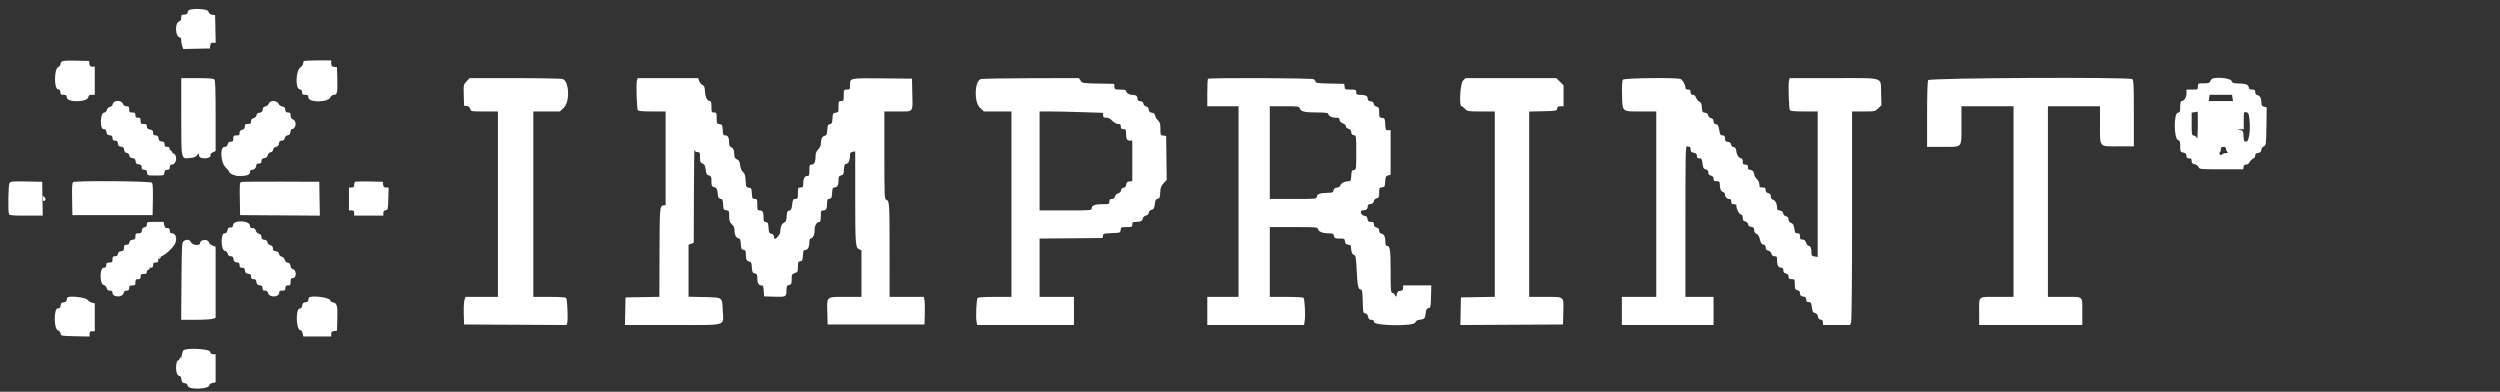 <svg id="svg" version="1.1" xmlns="http://www.w3.org/2000/svg" xmlns:xlink="http://www.w3.org/1999/xlink" width="400" height="62.673" viewBox="0, 0, 400,62.673"><rect x="0" y="0" width="400" height="62.673" fill="#333333" stroke="none"/><g id="svgg"><path id="path0" d="M74.645 13.024 C 74.162 13.540,74.156 13.570,74.203 15.232 L 74.250 16.917 74.693 16.968 C 75.001 17.004,75.166 17.143,75.238 17.426 C 75.339 17.832,75.348 17.833,77.503 17.833 L 79.667 17.833 79.667 32.667 L 79.667 47.500 77.079 47.500 L 74.492 47.500 74.324 47.942 C 74.231 48.185,74.177 49.178,74.203 50.150 L 74.250 51.917 82.455 51.960 L 90.660 52.003 90.768 51.571 C 90.900 51.044,90.767 47.964,90.600 47.694 C 90.517 47.560,89.684 47.500,87.907 47.500 L 85.333 47.500 85.333 32.667 L 85.333 17.833 87.458 17.832 L 89.583 17.830 90.208 17.238 C 91.200 16.298,91.089 13.049,90.052 12.655 C 89.824 12.568,86.451 12.500,82.389 12.500 L 75.134 12.500 74.645 13.024 M101.903 12.913 C 101.762 13.475,101.886 17.365,102.053 17.625 C 102.148 17.774,102.800 17.833,104.343 17.833 L 106.500 17.833 106.500 25.322 L 106.500 32.810 106.126 32.863 C 105.566 32.943,105.541 33.263,105.520 40.704 L 105.500 47.492 102.792 47.538 L 100.083 47.583 100.037 49.792 L 99.990 52.000 107.656 52.000 C 116.642 52.000,115.743 52.265,115.638 49.646 C 115.552 47.508,115.674 47.595,112.659 47.530 L 110.167 47.476 110.167 43.317 L 110.167 39.158 110.583 39.000 L 111.000 38.842 111.025 31.129 C 111.039 26.887,111.081 23.623,111.119 23.875 C 111.173 24.230,111.280 24.333,111.594 24.333 C 111.970 24.333,112.000 24.395,112.000 25.171 C 112.000 25.901,112.051 26.028,112.400 26.160 C 112.721 26.282,112.821 26.474,112.913 27.141 C 113.008 27.834,113.094 27.987,113.430 28.072 C 113.789 28.162,113.833 28.264,113.833 29.000 C 113.833 29.744,113.875 29.838,114.251 29.932 C 114.670 30.037,114.782 30.275,114.871 31.250 C 114.905 31.621,115.012 31.764,115.283 31.802 C 115.599 31.847,115.657 31.974,115.700 32.719 C 115.747 33.524,115.782 33.587,116.208 33.636 C 116.644 33.686,116.667 33.732,116.667 34.577 C 116.667 35.306,116.741 35.535,117.080 35.858 C 117.308 36.073,117.496 36.409,117.497 36.604 C 117.504 37.480,117.715 38.006,118.096 38.102 C 118.430 38.185,118.491 38.318,118.534 39.058 C 118.577 39.804,118.633 39.924,118.958 39.970 C 119.278 40.015,119.334 40.125,119.336 40.720 C 119.339 41.534,119.460 41.772,119.917 41.857 C 120.190 41.909,120.259 42.073,120.300 42.777 C 120.344 43.529,120.400 43.647,120.758 43.737 C 121.112 43.826,121.167 43.935,121.167 44.553 C 121.167 45.314,121.386 45.667,121.858 45.667 C 122.092 45.667,122.159 45.839,122.200 46.542 L 122.250 47.417 123.667 47.466 C 125.738 47.538,125.833 47.496,125.833 46.515 C 125.833 45.788,125.877 45.692,126.250 45.598 C 126.623 45.505,126.667 45.409,126.667 44.680 C 126.667 43.925,126.703 43.853,127.167 43.692 C 127.632 43.529,127.667 43.460,127.667 42.687 C 127.667 41.953,127.710 41.850,128.042 41.803 C 128.368 41.757,128.423 41.637,128.467 40.875 C 128.509 40.142,128.569 40.000,128.836 40.000 C 129.242 40.000,129.500 39.519,129.500 38.761 C 129.500 38.434,129.570 38.167,129.655 38.167 C 130.044 38.167,130.333 37.604,130.333 36.847 C 130.333 36.058,130.666 35.500,131.138 35.500 C 131.264 35.500,131.333 35.173,131.333 34.583 C 131.333 33.728,131.360 33.667,131.732 33.667 C 132.193 33.667,132.333 33.394,132.333 32.498 C 132.333 31.960,132.394 31.848,132.708 31.803 C 133.035 31.757,133.090 31.637,133.134 30.875 C 133.174 30.172,133.241 30.000,133.475 30.000 C 133.948 30.000,134.167 29.647,134.167 28.887 C 134.167 28.268,134.221 28.159,134.575 28.070 C 134.933 27.981,134.990 27.862,135.034 27.109 C 135.076 26.378,135.136 26.242,135.439 26.199 C 135.796 26.148,136.000 25.620,136.000 24.749 C 136.000 24.479,136.119 24.349,136.417 24.293 L 136.833 24.213 136.833 31.167 C 136.833 39.057,136.872 39.616,137.441 39.875 L 137.833 40.054 137.833 43.777 L 137.833 47.500 135.365 47.500 C 132.153 47.500,132.309 47.374,132.369 49.919 L 132.417 51.917 140.167 51.917 L 147.917 51.917 147.967 50.250 C 147.995 49.333,147.972 48.340,147.918 48.042 L 147.818 47.500 145.076 47.500 L 142.333 47.500 142.331 39.958 C 142.328 32.336,142.315 32.145,141.792 31.951 C 141.520 31.851,141.500 31.358,141.500 24.839 L 141.500 17.833 143.663 17.833 C 146.242 17.833,146.034 18.103,145.965 14.833 L 145.917 12.583 141.187 12.539 C 135.909 12.490,136.000 12.471,136.000 13.604 C 136.000 14.303,135.979 14.333,135.500 14.333 C 135.005 14.333,135.000 14.343,135.000 15.250 C 135.000 16.117,134.977 16.167,134.583 16.167 C 134.190 16.167,134.167 16.217,134.167 17.072 C 134.167 17.936,134.146 17.980,133.708 18.031 C 133.282 18.080,133.247 18.143,133.200 18.948 C 133.157 19.693,133.099 19.820,132.783 19.865 C 132.468 19.909,132.410 20.036,132.367 20.776 C 132.324 21.516,132.263 21.648,131.928 21.732 C 131.528 21.833,131.340 22.247,131.336 23.034 C 131.334 23.290,131.154 23.665,130.917 23.902 C 130.662 24.156,130.500 24.508,130.500 24.805 C 130.500 25.863,130.314 26.333,129.896 26.333 C 129.527 26.333,129.500 26.396,129.500 27.250 C 129.500 28.104,129.473 28.167,129.104 28.167 C 128.698 28.167,128.500 28.637,128.500 29.604 C 128.500 29.915,128.411 30.000,128.083 30.000 C 127.689 30.000,127.667 30.050,127.667 30.917 C 127.667 31.776,127.641 31.833,127.262 31.833 C 126.897 31.833,126.846 31.922,126.744 32.741 C 126.649 33.498,126.571 33.657,126.274 33.699 C 125.970 33.742,125.909 33.877,125.867 34.602 C 125.826 35.304,125.750 35.484,125.432 35.629 C 125.068 35.795,124.833 36.403,124.833 37.180 C 124.833 37.509,124.081 38.359,123.927 38.205 C 123.875 38.153,123.833 37.975,123.833 37.809 C 123.833 37.627,123.671 37.466,123.425 37.404 C 123.067 37.314,123.010 37.196,122.966 36.442 C 122.923 35.696,122.867 35.576,122.542 35.530 C 122.227 35.485,122.167 35.374,122.167 34.835 C 122.167 33.939,122.027 33.667,121.566 33.667 C 121.193 33.667,121.167 33.606,121.167 32.750 C 121.167 31.889,121.142 31.833,120.759 31.833 C 120.384 31.833,120.347 31.762,120.300 30.958 C 120.254 30.152,120.216 30.079,119.810 30.032 C 119.394 29.984,119.367 29.925,119.302 28.891 C 119.247 28.038,119.157 27.741,118.885 27.525 C 118.662 27.349,118.497 26.963,118.424 26.450 C 118.334 25.816,118.228 25.618,117.915 25.499 C 117.586 25.374,117.510 25.213,117.468 24.549 C 117.427 23.907,117.343 23.718,117.042 23.585 C 116.773 23.468,116.666 23.278,116.664 22.919 C 116.660 22.025,116.491 21.667,116.073 21.667 C 115.721 21.667,115.679 21.583,115.634 20.792 C 115.587 19.976,115.552 19.913,115.125 19.864 C 114.688 19.814,114.667 19.770,114.667 18.906 C 114.667 18.051,114.643 18.000,114.250 18.000 C 113.856 18.000,113.833 17.950,113.833 17.083 C 113.833 16.427,113.770 16.167,113.609 16.167 C 113.168 16.167,112.854 15.582,112.802 14.665 C 112.760 13.924,112.683 13.721,112.401 13.597 C 112.209 13.512,111.972 13.231,111.874 12.972 L 111.696 12.500 106.851 12.500 L 102.006 12.500 101.903 12.913 M156.896 12.664 C 155.907 13.063,155.833 16.329,156.792 17.238 L 157.417 17.830 159.625 17.832 L 161.833 17.833 161.833 32.667 L 161.833 47.500 159.177 47.500 C 157.397 47.500,156.482 47.562,156.404 47.686 C 156.231 47.967,156.106 50.710,156.235 51.398 L 156.348 52.000 164.091 52.000 L 171.833 52.000 171.833 49.750 L 171.833 47.500 169.083 47.500 L 166.333 47.500 166.333 42.836 L 166.333 38.172 171.375 38.127 L 176.417 38.083 176.469 37.715 C 176.518 37.374,176.622 37.343,177.886 37.298 C 179.237 37.250,179.251 37.245,179.303 36.792 C 179.353 36.354,179.397 36.333,180.261 36.333 C 181.116 36.333,181.167 36.310,181.167 35.917 C 181.167 35.547,181.237 35.500,181.792 35.497 C 182.532 35.494,182.773 35.365,182.857 34.924 C 182.891 34.741,183.101 34.555,183.334 34.500 C 183.596 34.439,183.770 34.267,183.803 34.035 C 183.836 33.810,184.012 33.628,184.258 33.566 C 184.592 33.483,184.678 33.329,184.767 32.658 C 184.854 32.003,184.941 31.842,185.229 31.801 C 185.536 31.757,185.590 31.623,185.633 30.801 C 185.674 30.016,185.769 29.759,186.178 29.321 L 186.673 28.791 186.628 25.271 L 186.583 21.750 186.125 21.697 C 185.682 21.646,185.667 21.611,185.667 20.648 C 185.667 19.815,185.600 19.585,185.262 19.247 C 185.040 19.025,184.833 18.672,184.804 18.463 C 184.765 18.192,184.622 18.069,184.302 18.032 C 183.955 17.992,183.842 17.878,183.802 17.532 C 183.766 17.218,183.641 17.068,183.385 17.031 C 183.158 16.999,183.001 16.842,182.969 16.615 C 182.932 16.357,182.782 16.235,182.458 16.197 C 182.105 16.157,182.000 16.056,182.000 15.757 C 182.000 15.341,181.721 15.167,181.058 15.167 C 180.630 15.167,180.167 14.826,180.167 14.512 C 180.167 14.407,179.794 14.333,179.261 14.333 C 178.397 14.333,178.353 14.312,178.303 13.875 L 178.250 13.417 175.709 13.371 C 173.213 13.325,173.164 13.317,172.898 12.912 L 172.628 12.500 164.939 12.511 C 160.710 12.516,157.091 12.585,156.896 12.664 M193.278 12.611 C 193.217 12.672,193.167 13.685,193.167 14.861 L 193.167 17.000 195.667 17.000 L 198.167 17.000 198.167 32.250 L 198.167 47.500 195.667 47.500 L 193.167 47.500 193.167 49.750 L 193.167 52.000 200.906 52.000 L 208.646 52.000 208.763 51.225 C 208.882 50.429,208.753 47.941,208.578 47.658 C 208.523 47.569,207.319 47.500,205.823 47.500 L 203.167 47.500 203.167 41.917 L 203.167 36.333 206.981 36.333 C 210.647 36.333,210.798 36.346,210.881 36.665 C 210.990 37.080,211.637 37.333,212.591 37.333 C 213.237 37.333,213.340 37.384,213.432 37.750 C 213.525 38.122,213.622 38.167,214.340 38.167 C 215.094 38.167,215.148 38.196,215.197 38.625 C 215.239 38.985,215.348 39.095,215.708 39.136 C 216.095 39.181,216.167 39.267,216.167 39.689 C 216.167 40.295,216.432 40.833,216.732 40.833 C 216.899 40.833,216.981 41.425,217.071 43.283 C 217.191 45.762,217.319 46.333,217.750 46.333 C 217.941 46.333,217.999 46.714,218.036 48.208 C 218.081 49.979,218.103 50.086,218.439 50.134 C 218.682 50.169,218.827 50.341,218.893 50.676 C 218.970 51.059,219.081 51.167,219.401 51.167 C 219.698 51.167,219.825 51.269,219.863 51.542 C 219.948 52.137,226.158 52.220,226.417 51.629 C 226.509 51.422,226.733 51.230,226.917 51.203 C 227.957 51.050,227.985 51.025,228.098 50.174 C 228.187 49.504,228.273 49.342,228.562 49.301 C 228.895 49.253,228.920 49.142,228.964 47.458 L 229.011 45.667 226.756 45.667 L 224.500 45.667 224.500 46.072 C 224.500 46.391,224.402 46.489,224.042 46.531 C 223.682 46.572,223.566 46.690,223.494 47.083 C 223.404 47.579,223.401 47.580,223.196 47.208 C 223.082 47.002,222.878 46.833,222.744 46.833 C 222.538 46.833,222.500 46.305,222.500 43.406 C 222.500 39.982,222.406 39.333,221.911 39.333 C 221.747 39.333,221.666 39.155,221.664 38.792 C 221.661 37.909,221.486 37.503,221.063 37.397 C 220.785 37.327,220.667 37.179,220.667 36.902 C 220.667 36.619,220.548 36.477,220.250 36.402 C 219.951 36.327,219.833 36.185,219.833 35.899 C 219.833 35.569,219.749 35.500,219.344 35.500 C 218.935 35.500,218.847 35.426,218.803 35.042 C 218.762 34.687,218.651 34.572,218.309 34.532 C 217.774 34.470,217.496 33.667,218.009 33.667 C 218.555 33.667,218.833 33.468,218.833 33.077 C 218.833 32.777,218.938 32.677,219.292 32.636 C 219.620 32.598,219.765 32.477,219.803 32.209 C 219.836 31.975,220.009 31.796,220.262 31.732 C 220.621 31.642,220.667 31.539,220.667 30.826 C 220.667 30.073,220.696 30.019,221.125 29.969 C 221.552 29.920,221.587 29.858,221.634 29.043 C 221.678 28.274,221.733 28.156,222.092 28.066 L 222.500 27.964 222.500 24.399 L 222.500 20.833 222.092 20.833 C 221.711 20.833,221.680 20.767,221.633 19.875 C 221.586 18.968,221.559 18.914,221.125 18.864 C 220.694 18.814,220.667 18.762,220.667 17.992 C 220.667 17.263,220.622 17.162,220.260 17.071 C 220.012 17.009,219.832 16.828,219.801 16.609 C 219.765 16.357,219.613 16.234,219.292 16.197 C 218.939 16.157,218.833 16.056,218.833 15.758 C 218.833 15.337,218.473 15.173,217.542 15.169 C 217.076 15.167,217.000 15.109,217.000 14.750 C 217.000 14.357,216.949 14.333,216.094 14.333 C 215.230 14.333,215.186 14.312,215.136 13.875 L 215.083 13.417 212.792 13.370 C 210.932 13.333,210.500 13.279,210.500 13.084 C 210.500 12.953,210.355 12.767,210.178 12.673 C 209.819 12.480,193.468 12.421,193.278 12.611 M234.076 12.909 C 233.631 13.354,233.422 17.000,233.841 17.000 C 233.937 17.000,234.190 17.188,234.402 17.417 C 234.776 17.820,234.856 17.833,236.977 17.833 L 239.167 17.833 239.167 32.663 L 239.167 47.492 236.458 47.538 L 233.750 47.583 233.703 49.793 L 233.657 52.003 241.870 51.960 L 250.083 51.917 250.130 49.940 C 250.192 47.350,250.371 47.500,247.230 47.500 L 244.667 47.500 244.667 32.672 L 244.667 17.843 246.875 17.797 C 249.022 17.751,249.085 17.740,249.137 17.375 C 249.178 17.084,249.299 17.000,249.678 17.000 L 250.167 17.000 250.167 15.328 L 250.167 13.656 249.589 13.078 L 249.011 12.500 241.748 12.500 L 234.485 12.500 234.076 12.909 M259.674 12.742 C 259.533 12.911,259.490 13.639,259.528 15.172 C 259.599 17.965,259.445 17.833,262.615 17.833 L 265.000 17.833 265.000 32.667 L 265.000 47.500 262.250 47.500 L 259.500 47.500 259.500 49.750 L 259.500 52.000 266.833 52.000 L 274.167 52.000 274.167 49.750 L 274.167 47.500 271.917 47.500 L 269.667 47.500 269.667 35.399 C 269.667 24.433,269.691 23.307,269.930 23.399 C 270.075 23.454,270.263 23.500,270.347 23.500 C 270.431 23.500,270.500 23.689,270.500 23.921 C 270.500 24.255,270.603 24.362,271.000 24.442 C 271.387 24.519,271.500 24.631,271.500 24.938 C 271.500 25.243,271.590 25.333,271.895 25.333 C 272.243 25.333,272.303 25.432,272.401 26.165 C 272.494 26.867,272.575 27.013,272.922 27.100 C 273.215 27.173,273.333 27.317,273.333 27.598 C 273.333 27.881,273.452 28.023,273.750 28.098 C 274.049 28.173,274.167 28.315,274.167 28.601 C 274.167 28.933,274.250 29.000,274.667 29.000 C 275.100 29.000,275.167 29.061,275.169 29.458 C 275.173 30.209,275.345 30.631,275.682 30.719 C 275.857 30.765,276.000 30.944,276.000 31.118 C 276.000 31.516,276.311 31.833,276.700 31.833 C 276.909 31.833,277.000 31.960,277.000 32.250 C 277.000 32.583,277.083 32.667,277.417 32.667 C 277.726 32.667,277.833 32.755,277.833 33.008 C 277.833 33.508,278.303 34.333,278.588 34.333 C 278.749 34.333,278.833 34.503,278.833 34.830 C 278.833 35.218,278.923 35.349,279.240 35.429 C 279.488 35.491,279.668 35.672,279.699 35.891 C 279.735 36.143,279.887 36.266,280.208 36.303 C 280.582 36.346,280.667 36.439,280.667 36.805 C 280.667 37.111,280.786 37.307,281.042 37.419 C 281.298 37.531,281.473 37.820,281.597 38.333 C 281.734 38.905,281.863 39.096,282.138 39.137 C 282.395 39.174,282.500 39.307,282.500 39.592 C 282.500 39.882,282.616 40.023,282.918 40.099 C 283.172 40.162,283.376 40.360,283.436 40.602 C 283.507 40.883,283.653 41.000,283.935 41.000 C 284.293 41.000,284.333 41.072,284.333 41.717 C 284.333 42.484,284.552 42.833,285.033 42.833 C 285.242 42.833,285.333 42.960,285.333 43.247 C 285.333 43.549,285.446 43.688,285.750 43.765 C 286.049 43.840,286.167 43.982,286.167 44.268 C 286.167 44.600,286.250 44.667,286.667 44.667 C 287.155 44.667,287.167 44.686,287.167 45.497 C 287.167 46.243,287.209 46.338,287.583 46.432 C 287.884 46.507,288.000 46.648,288.000 46.939 C 288.000 47.253,288.110 47.364,288.500 47.442 C 288.887 47.519,289.000 47.631,289.000 47.938 C 289.000 48.243,289.090 48.333,289.395 48.333 C 289.743 48.333,289.803 48.432,289.901 49.165 C 289.993 49.860,290.077 50.013,290.413 50.097 C 290.691 50.167,290.830 50.334,290.865 50.641 C 290.902 50.953,291.027 51.099,291.292 51.137 C 291.563 51.175,291.667 51.302,291.667 51.595 L 291.667 52.000 293.837 52.000 L 296.008 52.000 296.171 51.572 C 296.272 51.305,296.333 44.908,296.333 34.489 L 296.333 17.833 298.168 17.833 C 299.974 17.833,300.011 17.826,300.520 17.340 L 301.036 16.846 300.976 14.948 C 300.890 12.231,301.722 12.500,293.399 12.500 L 286.340 12.500 286.236 12.913 C 286.095 13.475,286.219 17.365,286.386 17.625 C 286.482 17.774,287.134 17.833,288.677 17.833 L 290.833 17.833 290.833 29.471 L 290.833 41.109 290.333 41.036 C 289.893 40.971,289.833 40.896,289.833 40.411 C 289.833 39.689,289.687 39.333,289.390 39.333 C 289.258 39.333,289.071 39.108,288.975 38.833 C 288.847 38.465,288.695 38.333,288.400 38.333 C 288.067 38.333,288.000 38.250,288.000 37.833 C 288.000 37.417,287.933 37.333,287.602 37.333 C 287.258 37.333,287.189 37.231,287.091 36.575 C 287.002 35.980,286.890 35.783,286.572 35.662 C 286.297 35.558,286.167 35.379,286.167 35.106 C 286.167 34.818,286.051 34.674,285.762 34.601 C 285.509 34.538,285.336 34.359,285.303 34.125 C 285.265 33.857,285.120 33.735,284.792 33.697 C 284.436 33.656,284.333 33.557,284.333 33.250 C 284.333 32.611,284.051 32.052,283.679 31.955 C 283.442 31.893,283.333 31.730,283.333 31.435 C 283.333 31.117,283.226 30.979,282.917 30.902 C 282.618 30.827,282.500 30.685,282.500 30.399 C 282.500 30.067,282.416 30.000,282.000 30.000 C 281.560 30.000,281.500 29.943,281.500 29.517 C 281.500 29.220,281.341 28.884,281.086 28.642 C 280.859 28.427,280.671 28.096,280.670 27.908 C 280.666 27.486,280.364 27.167,279.967 27.167 C 279.758 27.167,279.667 27.040,279.667 26.750 C 279.667 26.417,279.583 26.333,279.250 26.333 C 278.898 26.333,278.833 26.256,278.833 25.833 C 278.833 25.526,278.747 25.333,278.609 25.333 C 278.239 25.333,277.863 24.787,277.805 24.167 C 277.762 23.715,277.668 23.572,277.385 23.531 C 277.158 23.499,277.001 23.342,276.969 23.115 C 276.932 22.857,276.782 22.735,276.458 22.697 C 276.074 22.653,276.000 22.565,276.000 22.156 C 276.000 21.755,275.930 21.667,275.614 21.667 C 275.279 21.667,275.207 21.551,275.072 20.792 C 274.944 20.068,274.852 19.907,274.542 19.863 C 274.271 19.825,274.167 19.698,274.167 19.408 C 274.167 19.121,274.050 18.977,273.760 18.904 C 273.512 18.842,273.332 18.661,273.301 18.443 C 273.266 18.193,273.113 18.068,272.800 18.031 C 272.392 17.984,272.346 17.908,272.300 17.198 C 272.261 16.593,272.171 16.382,271.901 16.263 C 271.709 16.179,271.472 15.898,271.374 15.638 C 271.257 15.328,271.077 15.167,270.848 15.167 C 270.588 15.167,270.500 15.061,270.500 14.750 C 270.500 14.417,270.417 14.333,270.083 14.333 C 269.786 14.333,269.667 14.243,269.667 14.019 C 269.667 13.557,269.220 12.775,268.879 12.640 C 268.246 12.390,259.889 12.482,259.674 12.742 M308.506 12.822 C 308.398 13.025,308.333 15.072,308.333 18.322 L 308.333 23.500 310.821 23.500 C 314.070 23.500,313.833 23.776,313.833 19.988 L 313.833 17.000 318.000 17.000 L 322.167 17.000 322.167 32.250 L 322.167 47.500 319.680 47.500 C 316.385 47.500,316.667 47.281,316.667 49.851 L 316.667 52.000 324.917 52.000 L 333.167 52.000 333.167 50.014 C 333.167 47.262,333.437 47.500,330.316 47.500 L 327.667 47.500 327.667 32.250 L 327.667 17.000 331.833 17.000 L 336.000 17.000 336.000 19.885 C 336.000 23.674,335.785 23.417,338.945 23.417 L 341.417 23.417 341.417 18.119 C 341.417 13.591,341.380 12.798,341.167 12.663 C 340.601 12.305,308.699 12.461,308.506 12.822 M353.905 12.628 C 353.806 12.695,353.677 12.881,353.618 13.042 C 353.533 13.271,353.314 13.333,352.589 13.333 C 351.675 13.333,351.667 13.338,351.667 13.833 C 351.667 14.328,351.657 14.333,350.750 14.333 L 349.833 14.333 349.833 14.974 C 349.833 15.608,349.456 16.167,349.029 16.167 C 348.903 16.167,348.833 16.491,348.833 17.072 C 348.833 17.883,348.795 17.982,348.458 18.030 C 347.774 18.127,347.813 22.199,348.500 22.417 C 348.779 22.505,348.833 22.669,348.833 23.415 C 348.833 24.270,348.854 24.311,349.333 24.417 C 349.721 24.502,349.833 24.617,349.833 24.930 C 349.833 25.249,349.920 25.333,350.250 25.333 C 350.584 25.333,350.667 25.416,350.667 25.754 C 350.667 26.082,350.770 26.196,351.133 26.268 C 351.391 26.320,351.671 26.523,351.758 26.722 C 351.913 27.076,351.988 27.083,355.417 27.083 L 358.917 27.083 358.970 26.708 C 359.007 26.450,359.137 26.333,359.389 26.333 C 359.608 26.333,359.820 26.183,359.919 25.958 C 360.009 25.752,360.252 25.509,360.458 25.419 C 360.683 25.320,360.833 25.108,360.833 24.888 C 360.833 24.613,360.947 24.509,361.292 24.469 C 361.641 24.429,361.762 24.316,361.799 23.995 C 361.828 23.751,362.003 23.505,362.216 23.411 C 362.573 23.255,362.585 23.163,362.629 20.212 L 362.674 17.175 362.254 17.069 C 361.938 16.990,361.833 16.854,361.831 16.524 C 361.827 15.741,361.637 15.332,361.230 15.230 C 360.951 15.160,360.833 15.013,360.833 14.732 C 360.833 14.402,360.749 14.333,360.345 14.333 C 359.968 14.333,359.844 14.249,359.803 13.965 C 359.741 13.535,359.287 13.374,358.068 13.350 C 357.333 13.336,357.195 13.278,357.030 12.917 C 356.837 12.493,354.427 12.270,353.905 12.628 M357.202 15.667 L 357.276 16.167 355.333 16.167 L 353.391 16.167 353.464 15.667 L 353.538 15.167 355.333 15.167 L 357.129 15.167 357.202 15.667 M207.991 17.393 C 208.173 17.872,208.780 17.996,210.958 17.998 C 211.806 17.999,212.500 18.070,212.500 18.155 C 212.500 18.510,213.061 18.833,213.679 18.833 C 214.231 18.833,214.333 18.888,214.333 19.181 C 214.333 19.415,214.498 19.591,214.833 19.718 C 215.128 19.829,215.333 20.027,215.333 20.200 C 215.333 20.372,215.501 20.536,215.740 20.596 C 216.024 20.667,216.163 20.832,216.199 21.141 C 216.235 21.453,216.360 21.599,216.625 21.637 C 216.996 21.689,217.000 21.716,217.000 24.417 C 217.000 27.118,216.996 27.144,216.625 27.197 C 216.298 27.243,216.244 27.363,216.200 28.125 C 216.154 28.924,216.114 29.000,215.749 29.000 C 215.171 29.000,214.541 29.327,214.450 29.674 C 214.402 29.856,214.183 29.996,213.894 30.029 C 213.547 30.068,213.402 30.186,213.363 30.458 C 213.316 30.790,213.209 30.835,212.447 30.850 C 211.213 30.874,210.759 31.033,210.697 31.465 C 210.644 31.832,210.634 31.833,206.905 31.833 L 203.167 31.833 203.167 24.417 L 203.167 17.000 205.504 17.000 C 207.806 17.000,207.844 17.006,207.991 17.393 M173.125 17.944 L 176.500 18.053 176.500 18.443 C 176.500 18.765,176.587 18.833,176.999 18.833 C 177.335 18.833,177.652 18.996,177.975 19.333 C 178.270 19.642,178.621 19.833,178.893 19.833 C 179.252 19.833,179.333 19.911,179.333 20.250 C 179.333 20.583,179.417 20.667,179.750 20.667 C 180.124 20.667,180.167 20.734,180.167 21.320 C 180.167 22.228,180.305 22.500,180.768 22.500 L 181.167 22.500 181.167 25.739 L 181.167 28.978 180.708 29.031 C 180.351 29.072,180.239 29.182,180.198 29.531 C 180.162 29.845,180.037 29.995,179.782 30.031 C 179.551 30.064,179.397 30.221,179.363 30.458 C 179.330 30.692,179.158 30.871,178.904 30.935 C 178.661 30.996,178.457 31.198,178.397 31.435 C 178.327 31.716,178.180 31.833,177.899 31.833 C 177.585 31.833,177.500 31.922,177.500 32.250 C 177.500 32.652,177.462 32.667,176.406 32.667 C 175.170 32.667,174.667 32.861,174.667 33.339 C 174.667 33.656,174.531 33.667,170.500 33.667 L 166.333 33.667 166.333 25.750 L 166.333 17.833 168.042 17.834 C 168.981 17.834,171.269 17.883,173.125 17.944 M351.650 20.208 C 351.641 21.515,351.582 22.396,351.518 22.167 C 351.447 21.911,351.261 21.729,351.035 21.697 C 350.681 21.646,350.667 21.573,350.667 19.833 L 350.667 18.022 351.125 17.953 C 351.377 17.915,351.602 17.872,351.625 17.858 C 351.648 17.845,351.659 18.902,351.650 20.208 M359.901 18.968 C 360.111 20.750,359.852 22.667,359.402 22.667 C 359.056 22.667,359.012 22.580,358.967 21.793 C 358.920 20.972,358.886 20.912,358.417 20.812 L 357.917 20.706 358.458 20.686 L 359.000 20.667 359.000 19.273 C 359.000 17.896,359.005 17.880,359.396 17.955 C 359.739 18.021,359.806 18.155,359.901 18.968 M356.167 23.800 C 356.167 23.965,356.257 24.190,356.367 24.300 C 356.522 24.456,356.474 24.500,356.150 24.500 C 355.921 24.500,355.640 24.593,355.526 24.707 C 355.362 24.872,355.288 24.863,355.165 24.665 C 355.069 24.510,355.071 24.396,355.172 24.361 C 355.261 24.331,355.333 24.124,355.333 23.903 C 355.333 23.584,355.420 23.500,355.750 23.500 C 356.040 23.500,356.167 23.591,356.167 23.800 M27.167 24.250 C 27.167 24.387,27.288 24.500,27.437 24.500 C 27.659 24.500,27.670 24.455,27.500 24.250 C 27.386 24.113,27.264 24.000,27.230 24.000 C 27.195 24.000,27.167 24.113,27.167 24.250 M6.833 31.714 C 6.833 32.175,7.055 32.315,7.260 31.984 C 7.322 31.884,7.251 31.680,7.103 31.532 C 6.855 31.283,6.833 31.297,6.833 31.714 M25.333 41.270 C 25.333 41.492,25.379 41.503,25.583 41.333 C 25.721 41.219,25.833 41.098,25.833 41.063 C 25.833 41.028,25.721 41.000,25.583 41.000 C 25.446 41.000,25.333 41.122,25.333 41.270 M23.500 43.104 C 23.500 43.325,23.545 43.337,23.750 43.167 C 23.887 43.053,24.000 42.931,24.000 42.896 C 24.000 42.862,23.887 42.833,23.750 42.833 C 23.613 42.833,23.500 42.955,23.500 43.104 M28.669 57.496 C 28.525 57.765,28.539 57.808,28.746 57.728 C 28.886 57.675,29.000 57.527,29.000 57.399 C 29.000 57.073,28.875 57.110,28.669 57.496 " stroke="none" fill="#fff" fill-rule="evenodd"></path><path id="path1" d="M30.750 1.479 C 30.225 1.561,30.072 1.663,30.030 1.958 C 29.989 2.250,29.868 2.333,29.488 2.333 C 29.059 2.333,29.000 2.393,29.000 2.822 C 29.000 3.155,28.900 3.343,28.685 3.411 C 27.897 3.661,28.042 6.000,28.845 6.000 C 28.930 6.000,29.000 6.220,29.000 6.489 C 29.000 6.758,29.074 7.173,29.164 7.411 L 29.329 7.843 31.456 7.797 L 33.583 7.750 33.636 7.292 C 33.678 6.930,33.775 6.833,34.099 6.833 L 34.510 6.833 34.463 4.625 L 34.417 2.417 33.966 2.365 C 33.702 2.334,33.475 2.183,33.416 1.998 C 33.361 1.825,33.189 1.648,33.033 1.604 C 32.434 1.436,31.389 1.378,30.750 1.479 M9.871 9.862 C 9.759 9.975,9.667 10.184,9.667 10.327 C 9.667 10.470,9.498 10.662,9.292 10.752 C 8.669 11.025,8.627 14.109,9.244 14.263 C 9.549 14.340,9.667 14.480,9.667 14.768 C 9.667 15.098,9.751 15.167,10.156 15.167 C 10.565 15.167,10.653 15.241,10.697 15.625 C 10.791 16.442,14.017 16.355,14.137 15.532 C 14.178 15.251,14.303 15.167,14.678 15.167 L 15.167 15.167 15.167 12.917 L 15.167 10.667 14.761 10.667 C 14.442 10.667,14.344 10.568,14.303 10.208 L 14.250 9.750 12.163 9.704 C 10.681 9.671,10.017 9.717,9.871 9.862 M48.611 9.778 C 48.550 9.839,48.500 10.020,48.500 10.181 C 48.500 10.341,48.294 10.622,48.042 10.806 C 47.337 11.319,47.223 14.091,47.900 14.261 C 48.216 14.340,48.333 14.478,48.333 14.768 C 48.333 15.100,48.417 15.167,48.833 15.167 C 49.250 15.167,49.333 15.233,49.333 15.566 C 49.333 16.437,52.477 16.432,52.874 15.560 C 52.988 15.311,53.196 15.167,53.440 15.167 C 53.955 15.167,54.024 14.824,53.965 12.583 L 53.917 10.750 53.458 10.697 C 53.074 10.653,53.000 10.565,53.000 10.156 L 53.000 9.667 50.861 9.667 C 49.685 9.667,48.672 9.717,48.611 9.778 M29.000 18.489 C 29.000 25.575,28.968 25.405,30.281 25.296 C 30.999 25.237,31.295 25.128,31.528 24.841 C 31.819 24.481,31.833 24.479,31.833 24.797 C 31.833 25.168,32.137 25.335,32.805 25.331 C 33.261 25.328,33.706 25.129,33.681 24.940 C 33.639 24.628,33.703 24.537,34.083 24.364 L 34.500 24.174 34.500 18.537 C 34.500 14.375,34.448 12.848,34.300 12.700 C 34.162 12.562,33.311 12.500,31.550 12.500 L 29.000 12.500 29.000 18.489 M18.200 16.367 C 18.090 16.477,18.000 16.663,18.000 16.780 C 18.000 16.898,17.819 17.039,17.598 17.095 C 17.363 17.154,17.155 17.358,17.098 17.586 C 17.038 17.825,16.854 17.998,16.625 18.030 C 16.010 18.117,15.952 20.667,16.565 20.667 C 16.891 20.667,16.989 20.763,17.031 21.125 C 17.072 21.485,17.182 21.595,17.542 21.636 C 17.902 21.677,18.000 21.776,18.000 22.094 C 18.000 22.413,18.087 22.500,18.406 22.500 C 18.724 22.500,18.823 22.598,18.864 22.958 C 18.905 23.315,19.016 23.428,19.365 23.468 C 19.711 23.508,19.825 23.622,19.865 23.968 C 19.901 24.282,20.026 24.432,20.281 24.469 C 20.509 24.501,20.666 24.658,20.698 24.885 C 20.734 25.141,20.884 25.266,21.198 25.302 C 21.545 25.342,21.658 25.455,21.698 25.802 C 21.739 26.151,21.851 26.262,22.208 26.303 C 22.568 26.344,22.667 26.442,22.667 26.761 C 22.667 27.080,22.754 27.167,23.072 27.167 C 23.391 27.167,23.489 27.265,23.531 27.625 C 23.583 28.082,23.586 28.083,24.917 28.083 C 26.247 28.083,26.250 28.082,26.303 27.625 C 26.344 27.265,26.442 27.167,26.761 27.167 C 27.083 27.167,27.167 27.080,27.167 26.750 C 27.167 26.454,27.257 26.333,27.480 26.333 C 28.319 26.333,28.456 24.626,27.625 24.531 C 27.241 24.486,27.167 24.398,27.167 23.989 C 27.167 23.579,27.100 23.500,26.750 23.500 C 26.420 23.500,26.333 23.416,26.333 23.094 C 26.333 22.776,26.235 22.677,25.875 22.636 C 25.515 22.595,25.405 22.485,25.364 22.125 C 25.323 21.765,25.224 21.667,24.906 21.667 C 24.583 21.667,24.500 21.581,24.500 21.246 C 24.500 20.912,24.397 20.804,24.000 20.725 C 23.613 20.648,23.500 20.536,23.500 20.229 C 23.500 19.900,23.415 19.833,23.000 19.833 C 22.556 19.833,22.500 19.778,22.500 19.333 C 22.500 18.911,22.435 18.833,22.083 18.833 C 21.750 18.833,21.667 18.750,21.667 18.417 C 21.667 18.065,21.589 18.000,21.167 18.000 C 20.722 18.000,20.667 17.944,20.667 17.500 C 20.667 17.076,20.602 17.000,20.246 17.000 C 19.950 17.000,19.778 16.876,19.667 16.583 C 19.491 16.121,18.580 15.986,18.200 16.367 M43.009 16.560 C 42.916 16.804,42.693 16.997,42.467 17.029 C 42.192 17.068,42.069 17.210,42.032 17.532 C 41.992 17.878,41.878 17.992,41.532 18.032 C 41.220 18.068,41.068 18.193,41.032 18.443 C 41.001 18.661,40.822 18.842,40.574 18.904 C 40.279 18.978,40.167 19.120,40.167 19.420 C 40.167 19.768,40.088 19.833,39.667 19.833 C 39.245 19.833,39.167 19.899,39.167 20.247 C 39.167 20.549,39.054 20.688,38.750 20.765 C 38.451 20.840,38.333 20.982,38.333 21.268 C 38.333 21.600,38.250 21.667,37.833 21.667 C 37.389 21.667,37.333 21.722,37.333 22.167 C 37.333 22.583,37.267 22.667,36.935 22.667 C 36.649 22.667,36.507 22.784,36.432 23.083 C 36.355 23.388,36.216 23.500,35.913 23.500 C 35.161 23.500,35.291 25.991,36.083 26.761 C 36.404 27.073,36.667 27.402,36.667 27.493 C 36.667 27.757,37.601 28.167,38.200 28.165 C 39.461 28.161,40.000 27.980,40.000 27.562 C 40.000 27.292,40.096 27.167,40.300 27.167 C 40.684 27.167,41.000 26.851,41.000 26.467 C 41.000 26.258,41.127 26.167,41.417 26.167 C 41.747 26.167,41.833 26.083,41.833 25.761 C 41.833 25.444,41.932 25.344,42.285 25.303 C 42.608 25.265,42.764 25.132,42.834 24.833 C 42.894 24.574,43.066 24.397,43.288 24.365 C 43.506 24.333,43.667 24.172,43.698 23.955 C 43.730 23.732,43.908 23.560,44.167 23.500 C 44.465 23.431,44.598 23.275,44.636 22.952 C 44.677 22.605,44.779 22.500,45.076 22.500 C 45.348 22.500,45.494 22.379,45.566 22.095 C 45.629 21.842,45.808 21.670,46.042 21.637 C 46.310 21.598,46.432 21.453,46.469 21.125 C 46.498 20.873,46.587 20.667,46.666 20.667 C 47.344 20.667,47.548 19.424,46.917 19.136 C 46.615 18.999,46.500 18.816,46.500 18.473 C 46.500 18.083,46.429 18.000,46.094 18.000 C 45.776 18.000,45.677 17.902,45.636 17.542 C 45.596 17.193,45.483 17.072,45.161 17.034 C 44.917 17.006,44.671 16.830,44.578 16.617 C 44.325 16.042,43.221 16.002,43.009 16.560 M1.508 29.318 C 1.324 29.663,1.262 33.786,1.434 34.236 C 1.521 34.461,1.923 34.500,4.189 34.500 L 6.842 34.500 6.796 31.792 L 6.750 29.083 4.216 29.037 C 1.845 28.994,1.672 29.012,1.508 29.318 M11.704 29.140 C 11.543 29.242,11.502 29.901,11.537 31.846 L 11.583 34.417 18.000 34.417 L 24.417 34.417 24.463 31.939 C 24.494 30.254,24.448 29.388,24.317 29.231 C 24.101 28.970,12.108 28.884,11.704 29.140 M38.621 29.115 C 38.351 29.186,38.329 29.421,38.371 31.805 L 38.417 34.417 44.796 34.460 L 51.175 34.504 51.129 31.794 L 51.083 29.083 45.000 29.060 C 41.654 29.047,38.784 29.072,38.621 29.115 M56.782 29.106 C 56.719 29.170,56.667 29.397,56.667 29.611 C 56.667 29.915,56.575 30.000,56.250 30.000 L 55.833 30.000 55.833 31.833 L 55.833 33.667 56.250 33.667 C 56.583 33.667,56.667 33.750,56.667 34.083 L 56.667 34.500 59.000 34.500 L 61.333 34.500 61.333 34.095 C 61.333 33.802,61.437 33.675,61.708 33.637 C 62.067 33.586,62.085 33.506,62.131 31.792 L 62.178 30.000 61.767 30.000 C 61.442 30.000,61.344 29.904,61.303 29.542 L 61.250 29.083 59.074 29.037 C 57.877 29.012,56.846 29.043,56.782 29.106 M23.500 35.905 C 23.500 36.198,23.396 36.325,23.125 36.363 C 22.856 36.402,22.735 36.547,22.697 36.875 C 22.653 37.259,22.565 37.333,22.156 37.333 C 21.726 37.333,21.667 37.393,21.667 37.822 C 21.667 38.232,21.592 38.320,21.208 38.364 C 20.880 38.402,20.735 38.523,20.697 38.792 C 20.658 39.063,20.532 39.167,20.238 39.167 C 19.901 39.167,19.833 39.249,19.833 39.656 C 19.833 40.065,19.759 40.153,19.375 40.197 C 19.047 40.235,18.902 40.356,18.863 40.625 C 18.825 40.896,18.698 41.000,18.405 41.000 C 18.066 41.000,18.000 41.082,18.000 41.500 C 18.000 41.944,17.944 42.000,17.500 42.000 C 17.078 42.000,17.000 42.065,17.000 42.417 C 17.000 42.750,16.917 42.833,16.583 42.833 C 15.943 42.833,15.930 45.434,16.569 45.595 C 16.809 45.655,17.012 45.858,17.072 46.098 C 17.145 46.388,17.288 46.500,17.587 46.500 C 17.891 46.500,18.000 46.589,18.000 46.837 C 18.000 47.589,19.583 47.643,19.770 46.898 C 19.840 46.617,19.987 46.500,20.268 46.500 C 20.582 46.500,20.667 46.412,20.667 46.083 C 20.667 45.731,20.744 45.667,21.167 45.667 C 21.611 45.667,21.667 45.611,21.667 45.167 C 21.667 44.744,21.731 44.667,22.083 44.667 C 22.417 44.667,22.500 44.583,22.500 44.250 C 22.500 43.898,22.578 43.833,23.000 43.833 C 23.444 43.833,23.500 43.778,23.500 43.333 C 23.500 42.889,23.556 42.833,24.000 42.833 C 24.422 42.833,24.500 42.769,24.500 42.417 C 24.500 42.083,24.583 42.000,24.917 42.000 C 25.269 42.000,25.333 41.922,25.333 41.500 C 25.333 41.076,25.398 41.000,25.755 41.000 C 26.194 41.000,27.607 39.762,27.977 39.053 C 28.384 38.272,28.160 37.333,27.566 37.333 C 27.251 37.333,27.167 37.245,27.167 36.917 C 27.167 36.589,27.082 36.500,26.771 36.500 C 26.464 36.500,26.352 36.387,26.275 36.000 L 26.175 35.500 24.837 35.500 C 23.532 35.500,23.500 35.510,23.500 35.905 M37.303 35.958 C 37.261 36.318,37.167 36.412,36.867 36.396 C 36.571 36.380,36.461 36.485,36.387 36.854 C 36.314 37.223,36.199 37.333,35.889 37.333 C 35.284 37.333,35.350 40.050,35.958 40.137 C 36.192 40.170,36.371 40.342,36.434 40.595 C 36.506 40.879,36.652 41.000,36.924 41.000 C 37.223 41.000,37.323 41.105,37.364 41.458 C 37.405 41.818,37.515 41.928,37.875 41.969 C 38.235 42.011,38.333 42.109,38.333 42.428 C 38.333 42.746,38.420 42.833,38.739 42.833 C 39.058 42.833,39.156 42.932,39.197 43.292 C 39.239 43.652,39.348 43.761,39.708 43.803 C 40.068 43.844,40.167 43.942,40.167 44.261 C 40.167 44.580,40.254 44.667,40.572 44.667 C 40.891 44.667,40.989 44.765,41.031 45.125 C 41.072 45.485,41.182 45.595,41.542 45.636 C 41.902 45.677,42.000 45.776,42.000 46.094 C 42.000 46.411,42.087 46.500,42.399 46.500 C 42.680 46.500,42.827 46.617,42.897 46.898 C 43.084 47.643,44.667 47.589,44.667 46.837 C 44.667 46.574,44.776 46.500,45.167 46.500 C 45.589 46.500,45.667 46.435,45.667 46.083 C 45.667 45.750,45.750 45.667,46.083 45.667 C 46.448 45.667,46.500 45.594,46.500 45.083 C 46.500 44.613,46.564 44.500,46.830 44.500 C 47.475 44.500,47.486 43.219,46.842 43.051 C 46.645 42.999,46.499 42.794,46.468 42.525 C 46.432 42.214,46.306 42.068,46.042 42.030 C 45.808 41.997,45.629 41.824,45.565 41.570 C 45.505 41.332,45.303 41.123,45.074 41.066 C 44.844 41.008,44.665 40.823,44.635 40.609 C 44.599 40.357,44.446 40.234,44.125 40.197 C 43.766 40.156,43.667 40.057,43.667 39.742 C 43.667 39.454,43.551 39.311,43.260 39.238 C 43.012 39.175,42.832 38.995,42.801 38.776 C 42.765 38.524,42.613 38.401,42.292 38.364 C 41.933 38.323,41.833 38.224,41.833 37.909 C 41.833 37.622,41.717 37.477,41.431 37.405 C 41.191 37.345,40.988 37.142,40.928 36.902 C 40.855 36.612,40.712 36.500,40.413 36.500 C 40.088 36.500,40.000 36.415,40.000 36.101 C 40.000 35.297,37.395 35.159,37.303 35.958 M29.415 38.563 C 29.096 38.797,29.082 39.035,29.036 44.986 L 28.988 51.167 31.317 51.167 C 32.597 51.167,33.837 51.094,34.072 51.004 L 34.500 50.842 34.500 45.156 L 34.500 39.471 34.011 39.286 C 33.742 39.185,33.487 38.970,33.445 38.809 C 33.279 38.174,32.000 38.288,32.000 38.937 C 32.000 39.357,30.774 39.232,30.581 38.792 C 30.381 38.336,29.865 38.235,29.415 38.563 M10.792 47.596 C 10.723 47.666,10.667 47.855,10.667 48.017 C 10.667 48.214,10.516 48.329,10.208 48.364 C 9.848 48.405,9.739 48.515,9.697 48.875 C 9.656 49.235,9.558 49.333,9.239 49.333 C 8.604 49.333,8.603 52.587,9.237 52.828 C 9.471 52.917,9.664 53.144,9.696 53.366 C 9.749 53.743,9.792 53.751,12.042 53.796 L 14.333 53.843 14.333 53.421 C 14.333 53.083,14.415 53.000,14.750 53.000 L 15.167 53.000 15.167 50.768 L 15.167 48.536 14.708 48.425 C 14.456 48.363,14.123 48.149,13.968 47.948 C 13.676 47.571,11.100 47.286,10.792 47.596 M49.444 47.611 C 49.383 47.672,49.333 47.855,49.333 48.017 C 49.333 48.214,49.182 48.329,48.875 48.364 C 48.518 48.405,48.405 48.516,48.365 48.865 C 48.329 49.178,48.204 49.328,47.948 49.365 C 47.252 49.464,47.376 52.833,48.076 52.833 C 48.203 52.833,48.356 53.058,48.417 53.333 L 48.526 53.833 50.763 53.833 L 53.000 53.833 53.000 53.428 C 53.000 53.109,53.098 53.011,53.458 52.969 L 53.917 52.917 53.967 51.250 C 54.037 48.942,53.940 48.513,53.325 48.390 C 53.054 48.336,52.833 48.187,52.833 48.058 C 52.833 47.604,49.846 47.210,49.444 47.611 M29.343 56.072 C 29.229 56.208,29.096 56.623,29.046 56.993 C 28.964 57.605,28.896 57.697,28.560 57.652 C 28.338 57.623,28.172 58.110,28.169 58.803 C 28.166 59.615,28.399 60.167,28.745 60.167 C 28.887 60.167,28.999 60.380,29.031 60.708 C 29.074 61.156,29.161 61.259,29.531 61.302 C 29.845 61.338,29.995 61.463,30.031 61.718 C 30.130 62.409,33.500 62.292,33.500 61.598 C 33.500 61.475,33.725 61.330,34.000 61.275 L 34.500 61.175 34.500 58.921 L 34.500 56.667 34.095 56.667 C 33.802 56.667,33.675 56.563,33.637 56.292 C 33.568 55.807,29.726 55.611,29.343 56.072 " stroke="none" fill="#fff" fill-rule="evenodd"></path><path id="path2" d="" stroke="none" fill="#fff" fill-rule="evenodd"></path><path id="path3" d="" stroke="none" fill="#fff" fill-rule="evenodd"></path><path id="path4" d="" stroke="none" fill="#fff" fill-rule="evenodd"></path></g></svg>